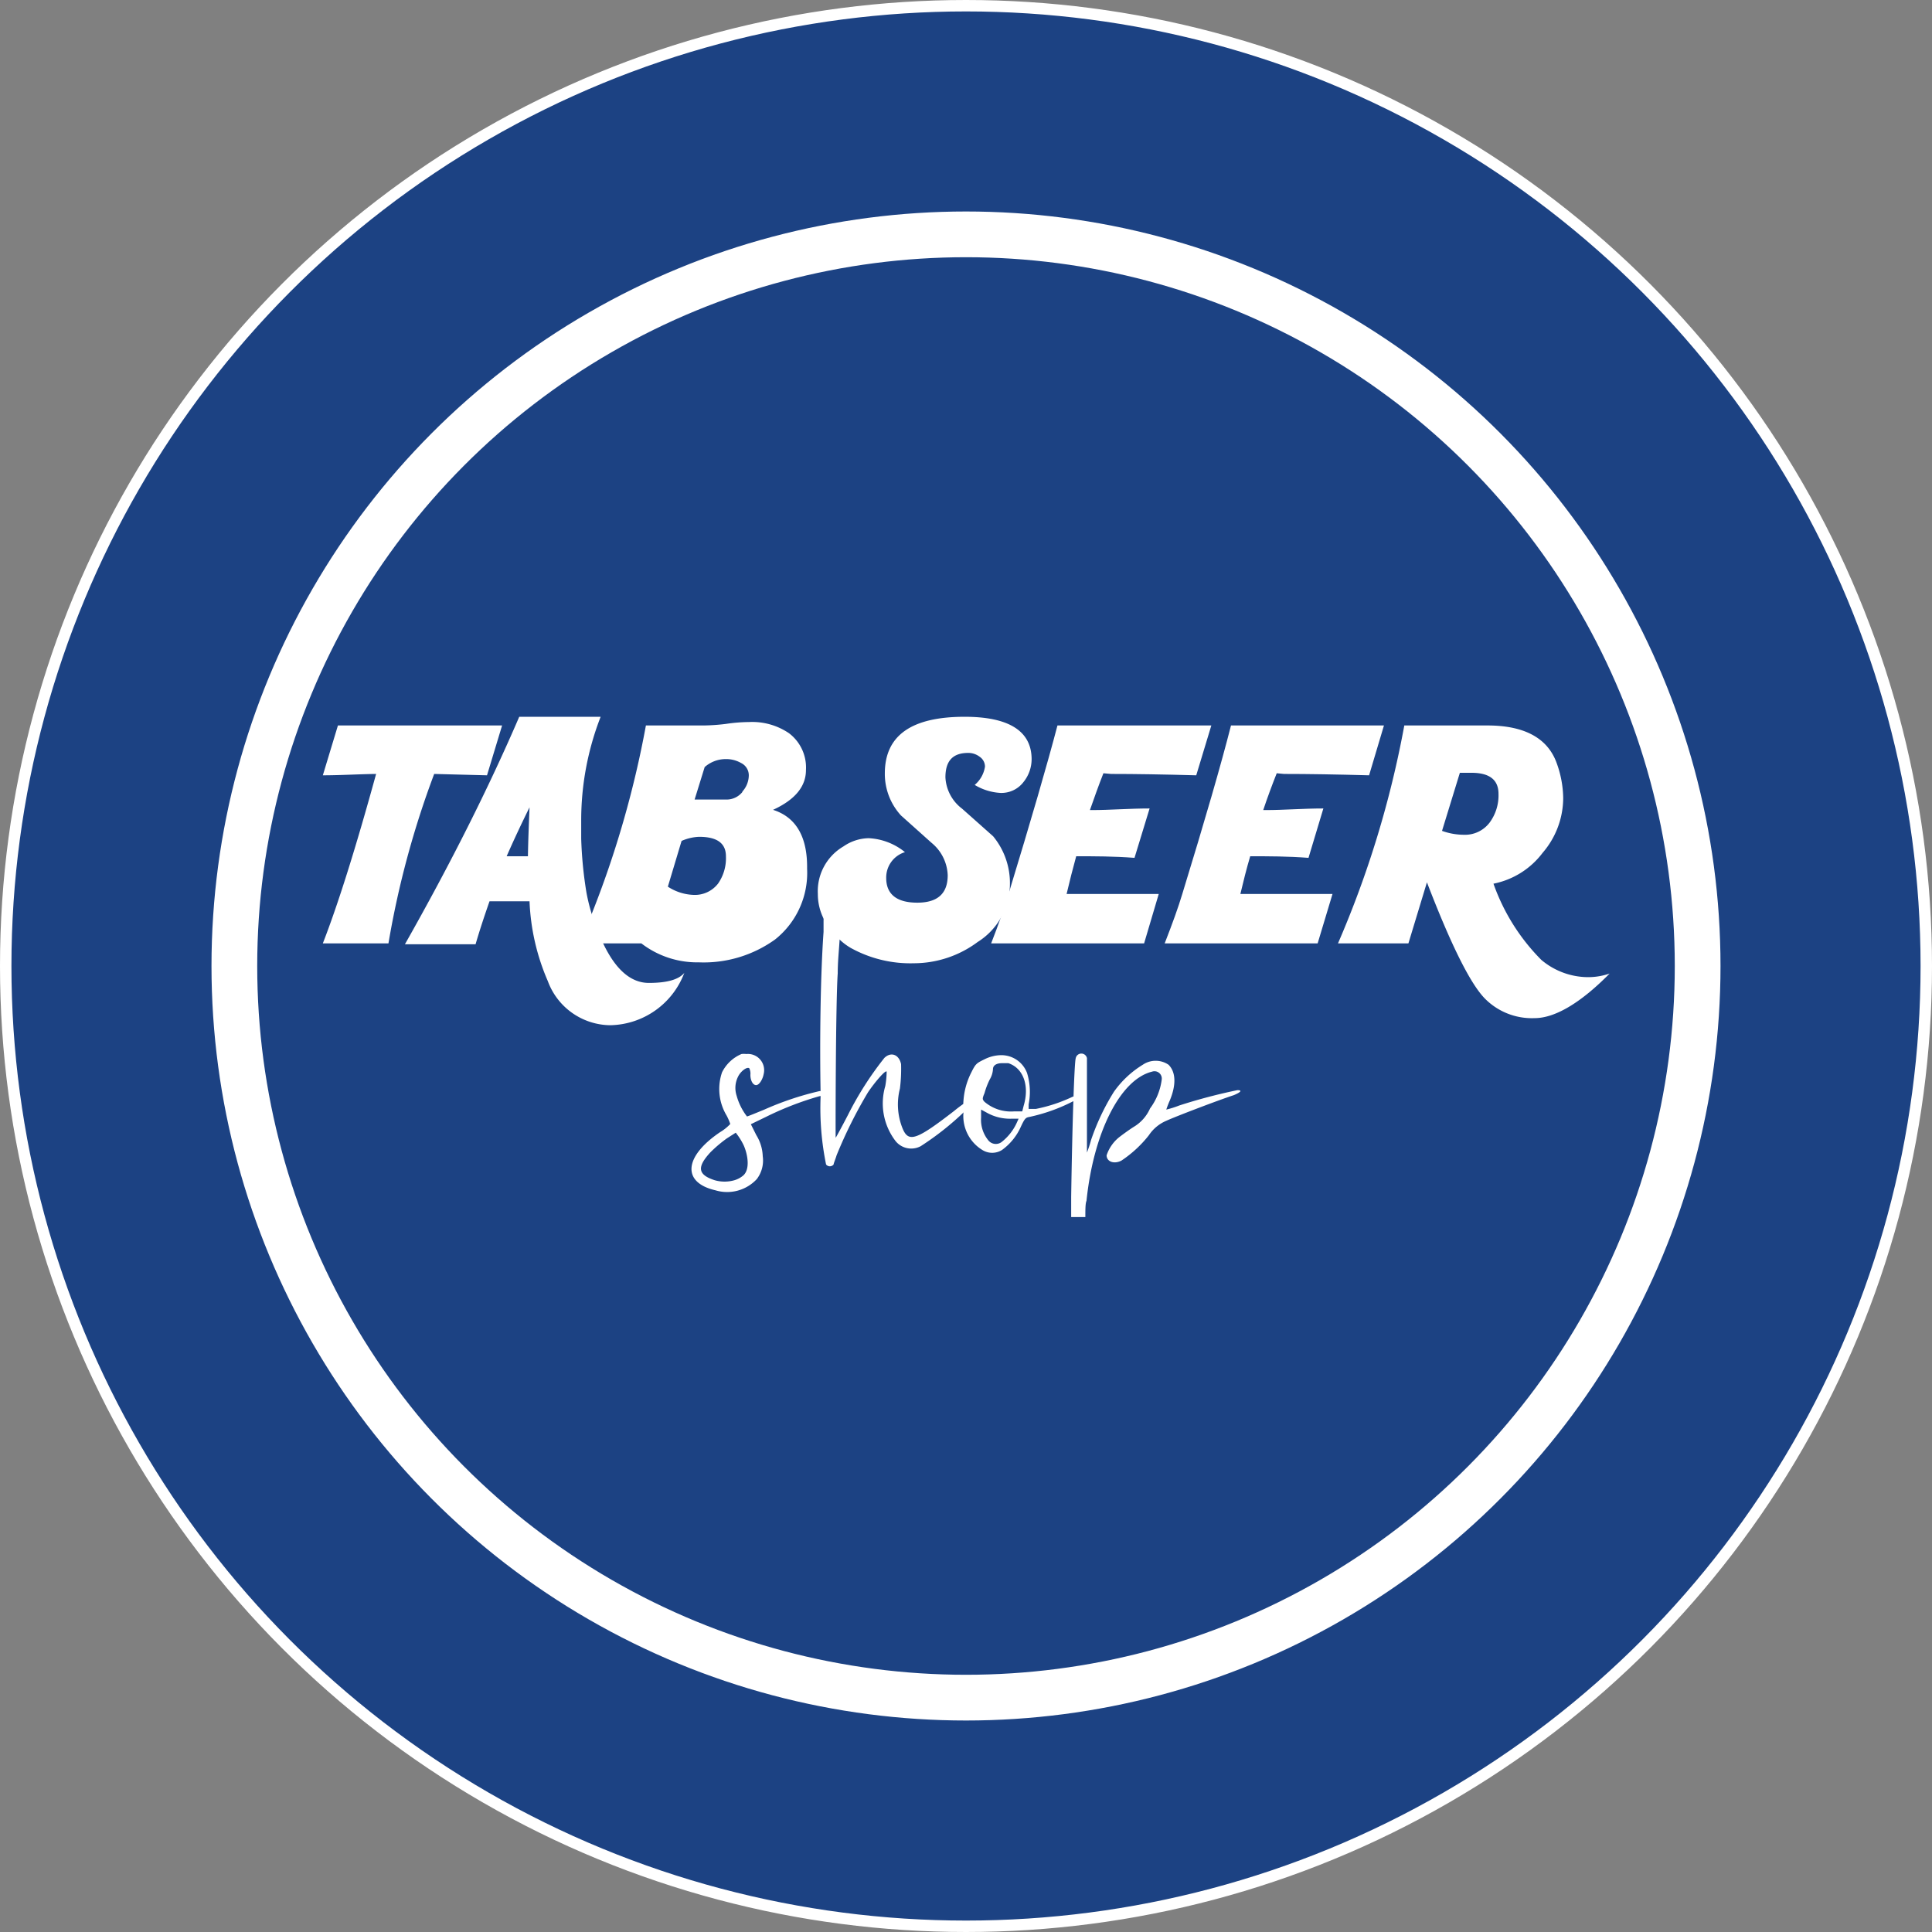 <svg id="Layer_1" data-name="Layer 1" xmlns="http://www.w3.org/2000/svg" viewBox="0 0 84.5 84.5"><rect x="0" y="0" width="84.5" height="84.5" fill="#808080" stroke="none"/><defs><style>.cls-1{fill:#1c4283;}.cls-2{fill:#fff;}.cls-3,.cls-4{fill:none;stroke:#fff;stroke-miterlimit:10;}.cls-3{stroke-width:0.5px;}.cls-4{stroke-width:2px;}</style></defs><circle class="cls-1" cx="42.25" cy="42.25" r="42"/><path class="cls-2" d="M332.53,349.48l-.66,2.18c.77,0,1.54-.05,2.33-.06q-1.33,4.84-2.33,7.41h2.87a39.91,39.91,0,0,1,2-7.41l2.31.06.66-2.18Z" transform="translate(-317.75 -317.75)"/><path class="cls-2" d="M346.13,360.74c-.78,0-1.45-.57-2-1.73v0a9.08,9.08,0,0,1-.48-1.22,8.44,8.44,0,0,1-.25-1,17.66,17.66,0,0,1-.23-2.36c0-.3,0-.56,0-.76a12.49,12.49,0,0,1,.85-4.57h-3.56q-2,4.65-5,9.95h3.09c.18-.62.39-1.25.61-1.88h1.75a9.71,9.71,0,0,0,.8,3.49,2.94,2.94,0,0,0,2.73,1.93,3.53,3.53,0,0,0,3.24-2.29Q347.32,360.74,346.13,360.74Zm-5.29-5.54h-.93c.31-.71.65-1.43,1-2.14C340.88,353.82,340.85,354.54,340.84,355.2Z" transform="translate(-317.75 -317.75)"/><path class="cls-2" d="M351.56,353.17q1.44-.66,1.44-1.74a1.88,1.88,0,0,0-.74-1.61,2.86,2.86,0,0,0-1.75-.49,7.11,7.11,0,0,0-1,.08,8.53,8.53,0,0,1-1,.07H346a43.6,43.6,0,0,1-2.39,8.29c-.16.42-.33.83-.51,1.24h2.7a4,4,0,0,0,2.51.83,5.35,5.35,0,0,0,3.34-1,3.72,3.72,0,0,0,1.4-3.1C353.07,354.36,352.57,353.49,351.56,353.17Zm-2.4,3.22a1.28,1.28,0,0,1-1.08.5,2.19,2.19,0,0,1-1.12-.36l.6-2a2.07,2.07,0,0,1,.77-.18c.78,0,1.17.28,1.17.85A1.94,1.94,0,0,1,349.16,356.39Zm1.06-4a.89.89,0,0,1-.67.33h-1.42l.44-1.42a1.39,1.39,0,0,1,.92-.35,1.31,1.31,0,0,1,.67.17.6.6,0,0,1,.34.55A1.07,1.07,0,0,1,350.22,352.37Z" transform="translate(-317.75 -317.75)"/><path class="cls-2" d="M361.51,352.43a1.21,1.21,0,0,0,1-.47,1.6,1.6,0,0,0,.36-1c0-1.24-1-1.86-2.93-1.86-2.33,0-3.49.82-3.49,2.48a2.69,2.69,0,0,0,.71,1.84l1.33,1.19a1.92,1.92,0,0,1,.71,1.42c0,.8-.44,1.2-1.33,1.2s-1.36-.36-1.36-1.08a1.16,1.16,0,0,1,.82-1.13,2.72,2.72,0,0,0-1.59-.61,2,2,0,0,0-1.1.36,2.27,2.27,0,0,0-1.12,2.08,2.39,2.39,0,0,0,.28,1.13.94.94,0,0,0,.12.22,3.15,3.15,0,0,0,.58.67,2.61,2.61,0,0,0,.46.34,5.38,5.38,0,0,0,2.76.67,4.68,4.68,0,0,0,2.79-.93,3,3,0,0,0,1.41-2.47,3.22,3.22,0,0,0-.73-2.15l-1.36-1.21a1.83,1.83,0,0,1-.73-1.37c0-.72.32-1.07,1-1.07a.82.82,0,0,1,.5.17.52.52,0,0,1,.23.43,1.29,1.29,0,0,1-.45.8A2.44,2.44,0,0,0,361.51,352.43Z" transform="translate(-317.75 -317.75)"/><path class="cls-2" d="M366.35,351.6q1.57,0,3.72.06l.66-2.18H364q-.66,2.52-2.14,7.37c-.17.57-.42,1.29-.76,2.16h6.69l.64-2.16-3.69,0h-.34c.13-.55.27-1.11.42-1.65.8,0,1.65,0,2.55.07l.66-2.16c-.89,0-1.73.07-2.5.07h-.11c.19-.54.38-1.08.59-1.61Z" transform="translate(-317.75 -317.75)"/><path class="cls-2" d="M373.91,351.6q1.57,0,3.72.06l.65-2.18h-6.69q-.64,2.52-2.13,7.37c-.17.57-.43,1.29-.77,2.16h6.69l.65-2.16-3.7,0H372c.13-.55.27-1.11.43-1.65.79,0,1.64,0,2.55.07l.65-2.16c-.89,0-1.72.07-2.5.07H373c.18-.54.38-1.08.59-1.61Z" transform="translate(-317.75 -317.75)"/><path class="cls-2" d="M387,360.48a3.19,3.19,0,0,1-1.84-.75,8.94,8.94,0,0,1-2.09-3.33,3.56,3.56,0,0,0,2.15-1.35,3.69,3.69,0,0,0,.9-2.39,4.63,4.63,0,0,0-.31-1.6c-.41-1.05-1.42-1.58-3-1.58h-3.64a44,44,0,0,1-2.9,9.53h3.08l.81-2.67q1.59,4.14,2.55,5.1a2.89,2.89,0,0,0,2.16.84c.88,0,2-.65,3.28-1.95A2.88,2.88,0,0,1,387,360.48Zm-5.25-6.22a2.83,2.83,0,0,1-.93-.17l.78-2.54.51,0c.79,0,1.18.31,1.18.92a2,2,0,0,1-.39,1.26A1.35,1.35,0,0,1,381.76,354.26Z" transform="translate(-317.75 -317.75)"/><path class="cls-2" d="M354.21,365.47s-.18-.05-.43,0l-.18,0a13.26,13.26,0,0,0-2.42.81c-.39.16-.73.3-.76.3a2.61,2.61,0,0,1-.45-.9,1.1,1.1,0,0,1,.06-.84c.11-.23.38-.44.49-.37a.54.54,0,0,1,.05.29c0,.25.11.45.25.45s.29-.26.33-.48a.71.71,0,0,0-.76-.88.78.78,0,0,0-.21,0,1.68,1.68,0,0,0-.85.8,2.25,2.25,0,0,0,.2,1.89,2.51,2.51,0,0,1,.16.37,2.05,2.05,0,0,1-.45.36c-1.58,1.07-1.67,2.2-.2,2.54a1.77,1.77,0,0,0,1.81-.49,1.34,1.34,0,0,0,.26-1,1.86,1.86,0,0,0-.28-.92l-.24-.48.64-.31a13.74,13.74,0,0,1,2.34-.91h0C354.23,365.54,354.25,365.54,354.21,365.47Zm-3.95,3.69a1.06,1.06,0,0,1-.39.21,1.57,1.57,0,0,1-.86,0c-.74-.24-.79-.57-.19-1.22a5.82,5.82,0,0,1,.72-.61l.39-.25.09.12a2.82,2.82,0,0,1,.26.44C350.46,368.26,350.56,368.89,350.26,369.16Z" transform="translate(-317.75 -317.75)"/><path class="cls-2" d="M359.93,366c-.13.09-.28.2-.45.34-1.68,1.3-2,1.39-2.26.75a2.8,2.8,0,0,1-.11-1.73,6.85,6.85,0,0,0,.05-1.07c-.09-.42-.44-.55-.73-.27a14.34,14.34,0,0,0-1.59,2.49c-.28.54-.53,1-.54,1s0-5.95.09-7.19c0-.51.05-.95.08-1.44s.1-1.3.17-2.23a9.53,9.53,0,0,0,.06-1.19.32.32,0,0,0-.61,0,12.78,12.78,0,0,0-.32,2.56c0,.16,0,.32,0,.49-.14,1.95-.17,4.84-.13,7a1.55,1.55,0,0,0,0,.22,12.27,12.27,0,0,0,.24,2.95.21.21,0,0,0,.33,0c0-.05.08-.23.13-.4a20.07,20.07,0,0,1,1.37-2.75c.28-.42.77-1,.82-.91a3.88,3.88,0,0,1-.06.63,2.7,2.7,0,0,0,.46,2.42.88.88,0,0,0,1.09.21,12.57,12.57,0,0,0,1.92-1.52,3,3,0,0,0,.68-.71C360.59,365.5,360.48,365.55,359.93,366Z" transform="translate(-317.75 -317.75)"/><path class="cls-2" d="M364.78,365.71l-.1,0a6.8,6.8,0,0,1-1.62.54l-.32,0,0-.2a2.81,2.81,0,0,0-.07-1.37,1.2,1.2,0,0,0-1.14-.78,1.66,1.66,0,0,0-.72.18c-.37.18-.39.2-.59.6a3.21,3.21,0,0,0-.33,1.2,1.72,1.72,0,0,0,0,.32v.2a1.74,1.74,0,0,0,.83,1.65.81.81,0,0,0,.85,0,2.52,2.52,0,0,0,.82-1c.18-.39.22-.42.39-.45a7.68,7.68,0,0,0,1.88-.67,1.67,1.67,0,0,0,.48-.33.75.75,0,0,0,.1-.16A4.88,4.88,0,0,0,364.78,365.71Zm-2.58,1.19a2.26,2.26,0,0,1-.62.78.42.42,0,0,1-.6-.05,1.42,1.42,0,0,1-.32-1v-.35l.24.13a2.08,2.08,0,0,0,1.06.27h.34Zm.32-.78-.06.24h-.37a1.78,1.78,0,0,1-1.28-.42c-.1-.11-.1-.14,0-.38a3.29,3.29,0,0,1,.23-.6,1,1,0,0,0,.14-.45c0-.16.15-.26.4-.26l.27,0C362.5,364.46,362.79,365.23,362.52,366.12Z" transform="translate(-317.75 -317.75)"/><path class="cls-2" d="M371.87,365.43a24.14,24.14,0,0,0-2.54.67,4.14,4.14,0,0,1-.57.18,4,4,0,0,1,.15-.39c.29-.69.27-1.25-.05-1.57a1,1,0,0,0-1.13,0,4.28,4.28,0,0,0-1.26,1.18,10.08,10.08,0,0,0-1,2.11,5.42,5.42,0,0,1-.18.55s0-.91,0-2,0-2.07,0-2.13a.25.25,0,0,0-.49,0c-.06.18-.15,2.78-.2,6.07,0,.31,0,.6,0,.88h.62c0-.33,0-.59.05-.71.31-3,1.48-5.31,2.87-5.65a.32.32,0,0,1,.42.35,2.68,2.68,0,0,1-.51,1.26,1.77,1.77,0,0,1-.72.81c-.22.14-.49.34-.62.44a1.7,1.7,0,0,0-.56.8c0,.28.33.4.65.23A5.16,5.16,0,0,0,368,367.4a1.72,1.72,0,0,1,.76-.63c.41-.19,2.33-.92,2.95-1.12C372,365.53,372.11,365.43,371.87,365.43Z" transform="translate(-317.75 -317.75)"/><circle class="cls-3" cx="42.25" cy="42.25" r="42"/><circle class="cls-4" cx="42.25" cy="42.25" r="32"/></svg>